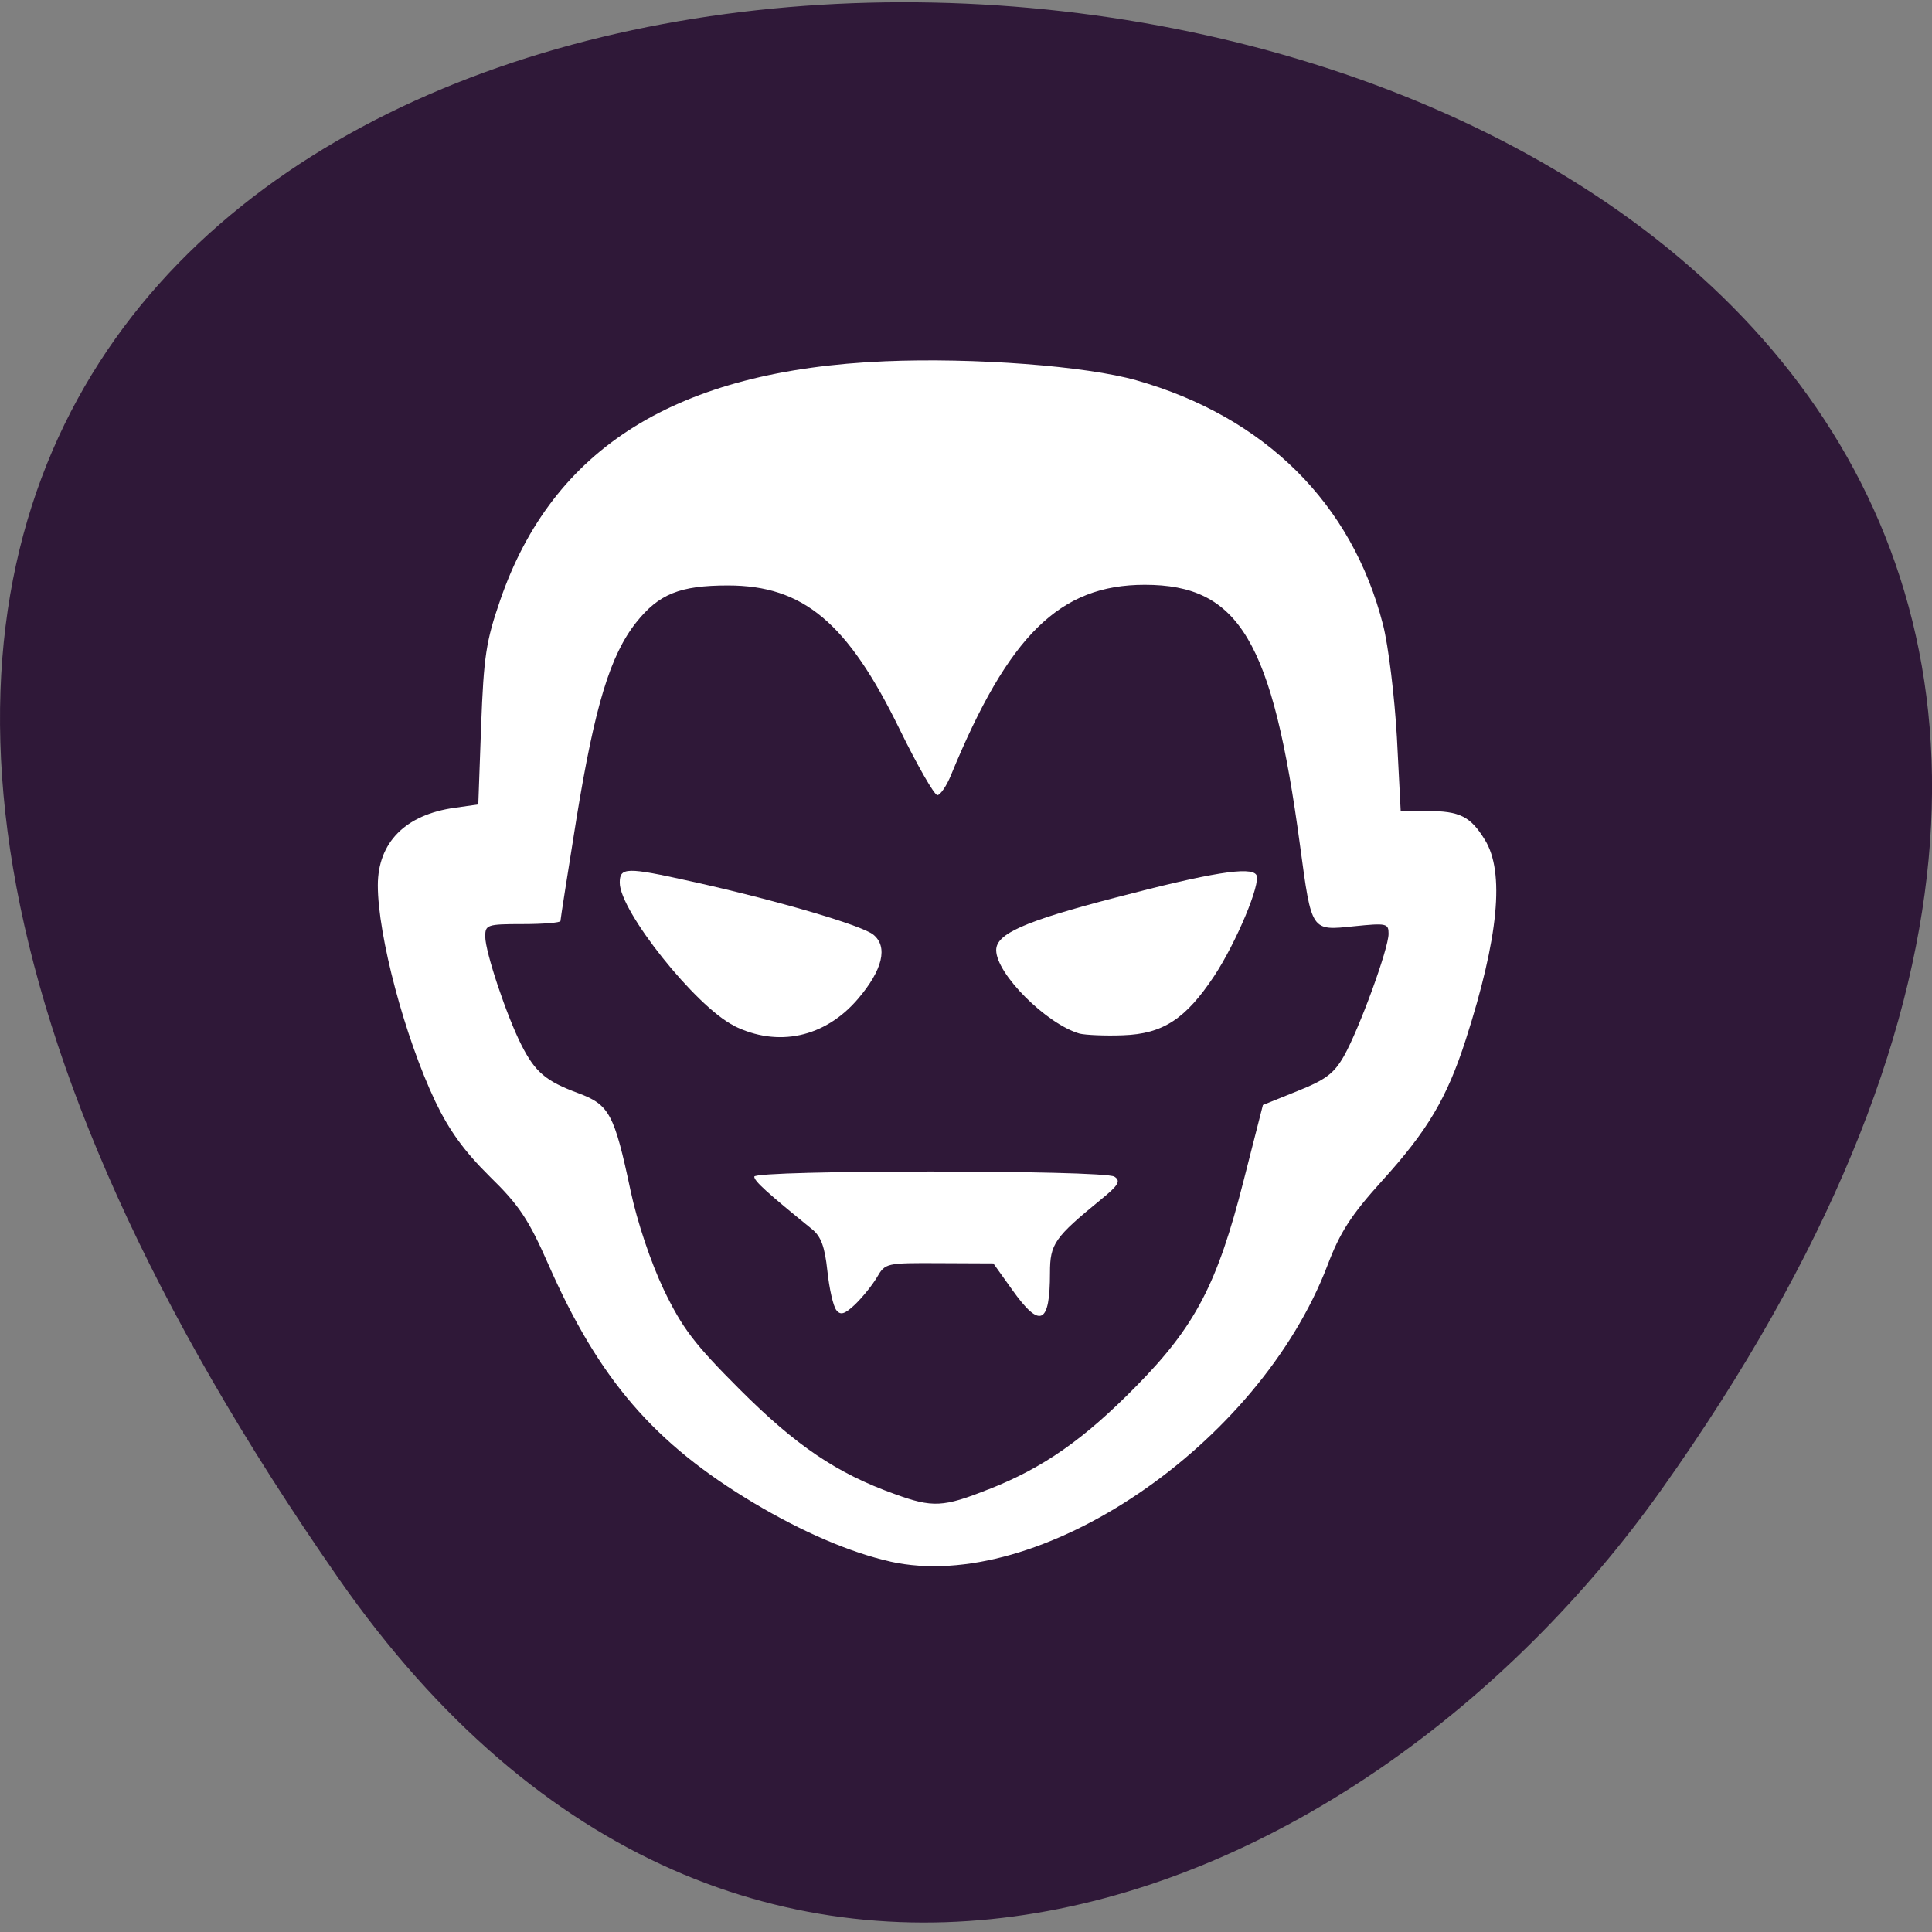 <svg xmlns="http://www.w3.org/2000/svg" viewBox="0 0 32 32"><rect x="0" y="0" width="32" height="32" fill="#808080" stroke="none"/><path d="m 5.605 26.14 c -25.23 -36.25 44.2 -32.852 21.918 -1.473 c -5.078 7.156 -15.238 11.07 -21.918 1.473" fill="#2f1838"/><g fill="#fff"><path d="m 13.852 21.699 c -0.051 -0.063 -0.117 -0.355 -0.148 -0.648 c -0.043 -0.402 -0.105 -0.574 -0.258 -0.695 c -0.742 -0.602 -0.953 -0.793 -0.953 -0.867 c 0 -0.113 5.789 -0.113 5.965 0 c 0.109 0.07 0.07 0.141 -0.223 0.379 c -0.77 0.629 -0.844 0.734 -0.844 1.215 c 0 0.855 -0.164 0.93 -0.625 0.281 l -0.313 -0.438 l -0.895 -0.004 c -0.879 -0.004 -0.895 -0.004 -1.035 0.238 c -0.082 0.137 -0.246 0.336 -0.363 0.449 c -0.172 0.16 -0.238 0.18 -0.309 0.09"/><path d="m 12.156 16.988 c -0.629 -0.313 -1.891 -1.895 -1.891 -2.367 c 0 -0.258 0.109 -0.262 1.18 -0.023 c 1.402 0.309 2.828 0.727 3.02 0.883 c 0.246 0.199 0.156 0.582 -0.254 1.063 c -0.547 0.641 -1.328 0.809 -2.059 0.445"/><path d="m 17.883 17.12 c -0.547 -0.156 -1.383 -0.988 -1.383 -1.383 c 0 -0.27 0.465 -0.477 1.965 -0.867 c 1.594 -0.418 2.254 -0.523 2.344 -0.379 c 0.082 0.133 -0.332 1.121 -0.699 1.676 c -0.473 0.711 -0.848 0.957 -1.508 0.98 c -0.297 0.012 -0.621 -0.004 -0.719 -0.027"/><path d="m 14.742 25.863 c -0.66 -0.148 -1.457 -0.492 -2.25 -0.965 c -1.656 -0.988 -2.57 -2.047 -3.41 -3.957 c -0.328 -0.746 -0.484 -0.98 -0.973 -1.457 c -0.418 -0.414 -0.668 -0.758 -0.898 -1.238 c -0.508 -1.07 -0.953 -2.75 -0.953 -3.582 c 0 -0.711 0.457 -1.172 1.277 -1.285 l 0.387 -0.055 l 0.047 -1.305 c 0.043 -1.145 0.082 -1.402 0.313 -2.07 c 0.871 -2.539 2.934 -3.82 6.375 -3.965 c 1.473 -0.063 3.336 0.078 4.168 0.316 c 2.125 0.605 3.57 2.039 4.082 4.047 c 0.09 0.352 0.191 1.188 0.23 1.863 l 0.063 1.223 h 0.441 c 0.539 0 0.715 0.09 0.953 0.477 c 0.332 0.535 0.227 1.621 -0.316 3.309 c -0.313 0.969 -0.629 1.504 -1.391 2.344 c -0.512 0.566 -0.695 0.855 -0.898 1.391 c -1.137 2.984 -4.789 5.461 -7.246 4.91 m 1.629 -1.195 c 0.906 -0.355 1.582 -0.828 2.449 -1.711 c 0.977 -0.992 1.344 -1.695 1.777 -3.402 l 0.32 -1.254 l 0.57 -0.23 c 0.469 -0.188 0.605 -0.289 0.773 -0.582 c 0.254 -0.453 0.738 -1.777 0.738 -2.023 c 0 -0.172 -0.031 -0.18 -0.574 -0.125 c -0.711 0.074 -0.699 0.094 -0.891 -1.328 c -0.457 -3.406 -1.01 -4.328 -2.574 -4.328 c -1.406 0 -2.254 0.832 -3.207 3.148 c -0.074 0.184 -0.18 0.336 -0.227 0.336 c -0.051 0 -0.332 -0.492 -0.625 -1.09 c -0.863 -1.77 -1.598 -2.383 -2.844 -2.383 c -0.797 0 -1.145 0.141 -1.52 0.613 c -0.43 0.543 -0.684 1.379 -0.988 3.242 c -0.145 0.906 -0.266 1.672 -0.266 1.703 c 0 0.027 -0.281 0.051 -0.625 0.051 c -0.594 0 -0.621 0.012 -0.621 0.207 c 0 0.254 0.355 1.316 0.602 1.801 c 0.227 0.445 0.402 0.594 0.941 0.793 c 0.512 0.191 0.594 0.34 0.863 1.609 c 0.113 0.531 0.336 1.191 0.551 1.645 c 0.305 0.633 0.5 0.895 1.262 1.656 c 0.926 0.926 1.605 1.387 2.566 1.73 c 0.625 0.227 0.801 0.219 1.547 -0.078"/></g></svg>